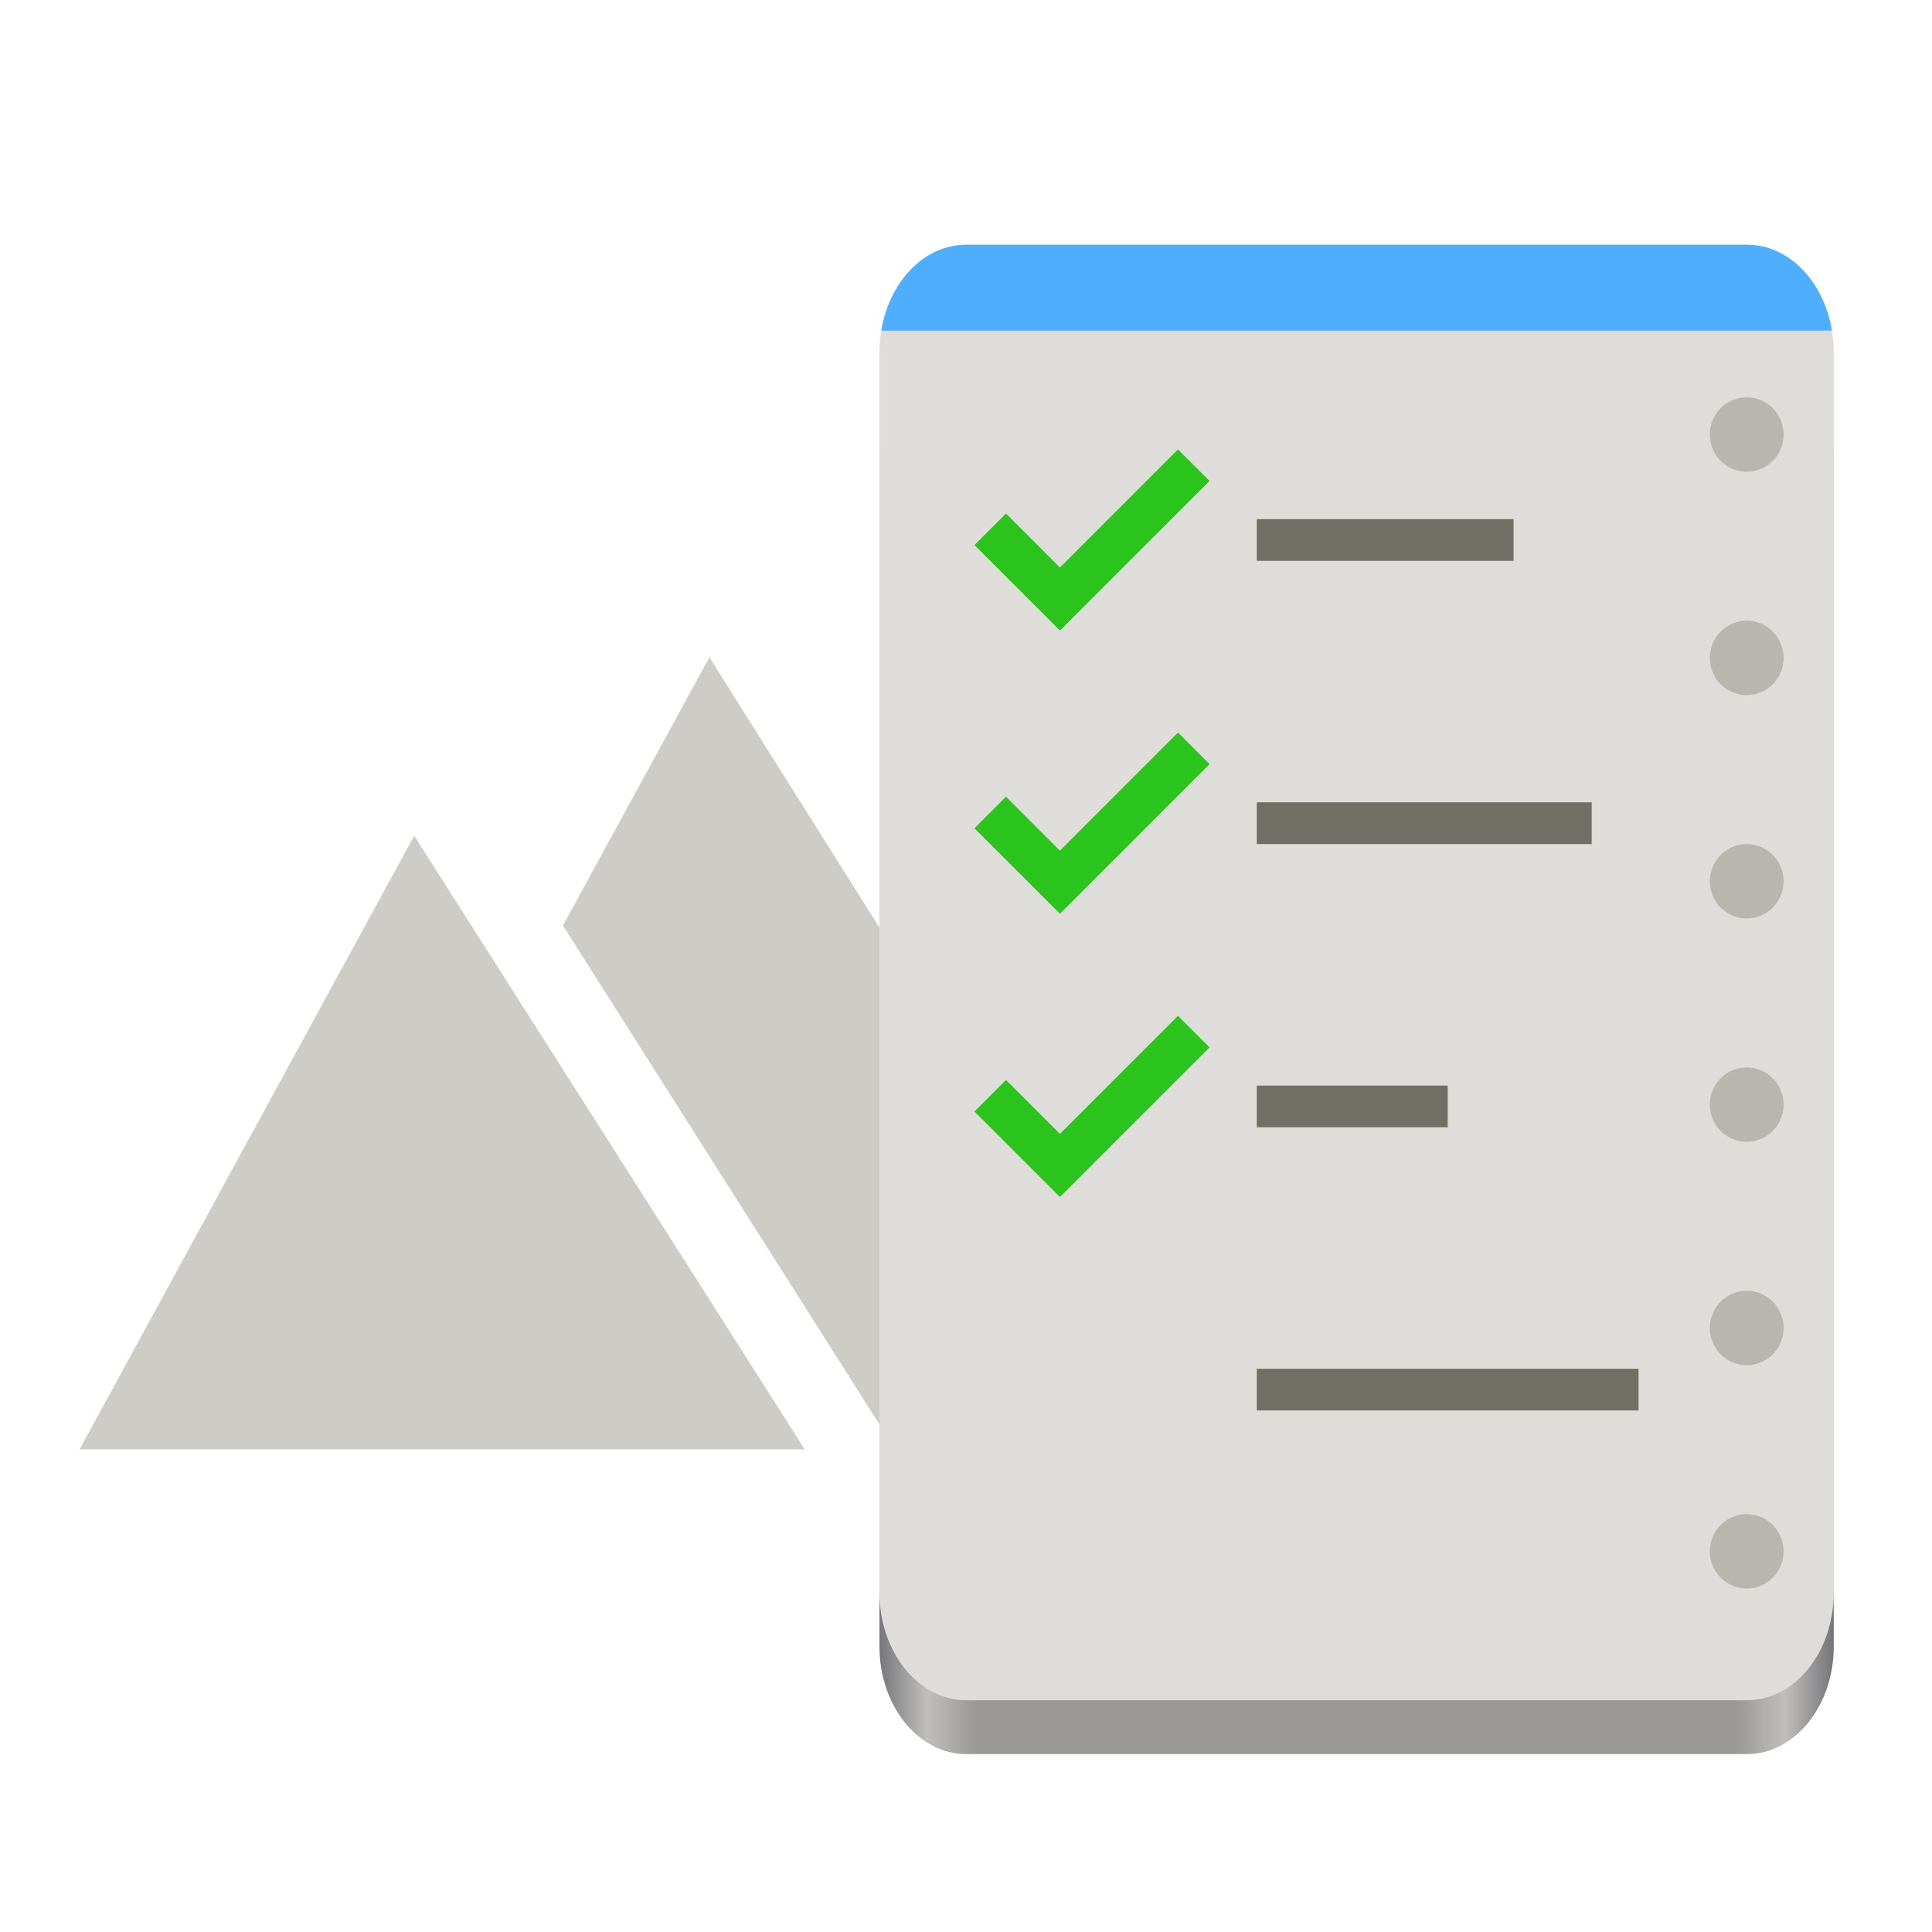 <?xml version="1.0" encoding="UTF-8"?>
<svg height="128px" viewBox="0 0 128 128" width="128px" xmlns="http://www.w3.org/2000/svg" xmlns:xlink="http://www.w3.org/1999/xlink">
    <linearGradient id="a" gradientTransform="matrix(0.141 0 0 0.305 45.762 253.482)" gradientUnits="userSpaceOnUse" x1="88.596" x2="536.596" y1="-449.394" y2="-449.394">
        <stop offset="0" stop-color="#77767b"/>
        <stop offset="0.05" stop-color="#c0bfbc"/>
        <stop offset="0.1" stop-color="#9a9996"/>
        <stop offset="0.9" stop-color="#9a9996"/>
        <stop offset="0.95" stop-color="#c0bfbc"/>
        <stop offset="1" stop-color="#77767b"/>
    </linearGradient>
    <path d="m 5.273 96.023 h 48.043 l -25.875 -40.652 z m 0 0" fill="#cdccc7"/>
    <path d="m 47 43.547 l -9.703 17.773 l 22.02 34.703 h 20.691 z m 0 0" fill="#cdccc7"/>
    <path d="m 64.012 23.355 h 51.73 c 3.176 0 5.75 3.199 5.75 7.145 v 78.57 c 0 3.945 -2.574 7.145 -5.75 7.145 h -51.73 c -3.172 0 -5.746 -3.199 -5.746 -7.145 v -78.57 c 0 -3.945 2.574 -7.145 5.746 -7.145 z m 0 0" fill="url(#a)"/>
    <path d="m 64.012 16.215 h 51.73 c 3.176 0 5.75 3.195 5.75 7.141 v 82.145 c 0 3.945 -2.574 7.145 -5.75 7.145 h -51.73 c -3.172 0 -5.746 -3.199 -5.746 -7.145 v -82.145 c 0 -3.945 2.574 -7.141 5.746 -7.141 z m 0 0" fill="#deddda"/>
    <g fill="#b8b6af" stroke="#b8b6af" stroke-width="1.001">
        <path d="m 117.668 28.789 c 0 1.086 -0.871 1.965 -1.945 1.965 s -1.941 -0.879 -1.941 -1.965 c 0 -1.086 0.867 -1.965 1.941 -1.965 s 1.945 0.879 1.945 1.965 z m 0 0"/>
        <path d="m 117.668 43.59 c 0 1.082 -0.871 1.965 -1.945 1.965 s -1.941 -0.883 -1.941 -1.965 c 0 -1.086 0.867 -1.969 1.941 -1.969 s 1.945 0.883 1.945 1.969 z m 0 0"/>
        <path d="m 117.668 58.387 c 0 1.086 -0.871 1.965 -1.945 1.965 s -1.941 -0.879 -1.941 -1.965 c 0 -1.086 0.867 -1.965 1.941 -1.965 s 1.945 0.879 1.945 1.965 z m 0 0"/>
        <path d="m 117.668 73.184 c 0 1.086 -0.871 1.965 -1.945 1.965 s -1.941 -0.879 -1.941 -1.965 c 0 -1.086 0.867 -1.965 1.941 -1.965 s 1.945 0.879 1.945 1.965 z m 0 0"/>
        <path d="m 117.668 87.984 c 0 1.086 -0.871 1.965 -1.945 1.965 s -1.941 -0.879 -1.941 -1.965 c 0 -1.086 0.867 -1.969 1.941 -1.969 s 1.945 0.883 1.945 1.969 z m 0 0"/>
        <path d="m 117.668 102.781 c 0 1.086 -0.871 1.965 -1.945 1.965 s -1.941 -0.879 -1.941 -1.965 c 0 -1.086 0.867 -1.965 1.941 -1.965 s 1.945 0.879 1.945 1.965 z m 0 0"/>
    </g>
    <path d="m 83.266 90.684 h 25.293 v 2.762 h -25.293 z m 0 0" fill="#716f65"/>
    <path d="m 83.266 71.922 h 12.648 v 2.762 h -12.648 z m 0 0" fill="#716f65"/>
    <path d="m 78.043 67.301 l -7.82 7.82 l -3.574 -3.57 l -2.09 2.09 l 5.664 5.664 l 9.914 -9.914 z m 0 0" fill="#2bc41d"/>
    <path d="m 83.266 53.156 h 22.188 v 2.766 h -22.188 z m 0 0" fill="#716f65"/>
    <path d="m 78.043 48.535 l -7.82 7.824 l -3.574 -3.574 l -2.09 2.09 l 5.664 5.664 l 9.914 -9.914 z m 0 0" fill="#2bc41d"/>
    <path d="m 83.266 34.395 h 17.012 v 2.762 h -17.012 z m 0 0" fill="#716f65"/>
    <path d="m 78.043 29.773 l -7.82 7.824 l -3.574 -3.574 l -2.09 2.09 l 5.664 5.664 l 9.914 -9.914 z m 0 0" fill="#2bc41d"/>
    <path d="m 64.012 16.215 c -2.781 0 -5.086 2.434 -5.625 5.688 h 62.984 c -0.539 -3.254 -2.844 -5.688 -5.629 -5.688 z m 0 0" fill="#4faeff"/>
</svg>

